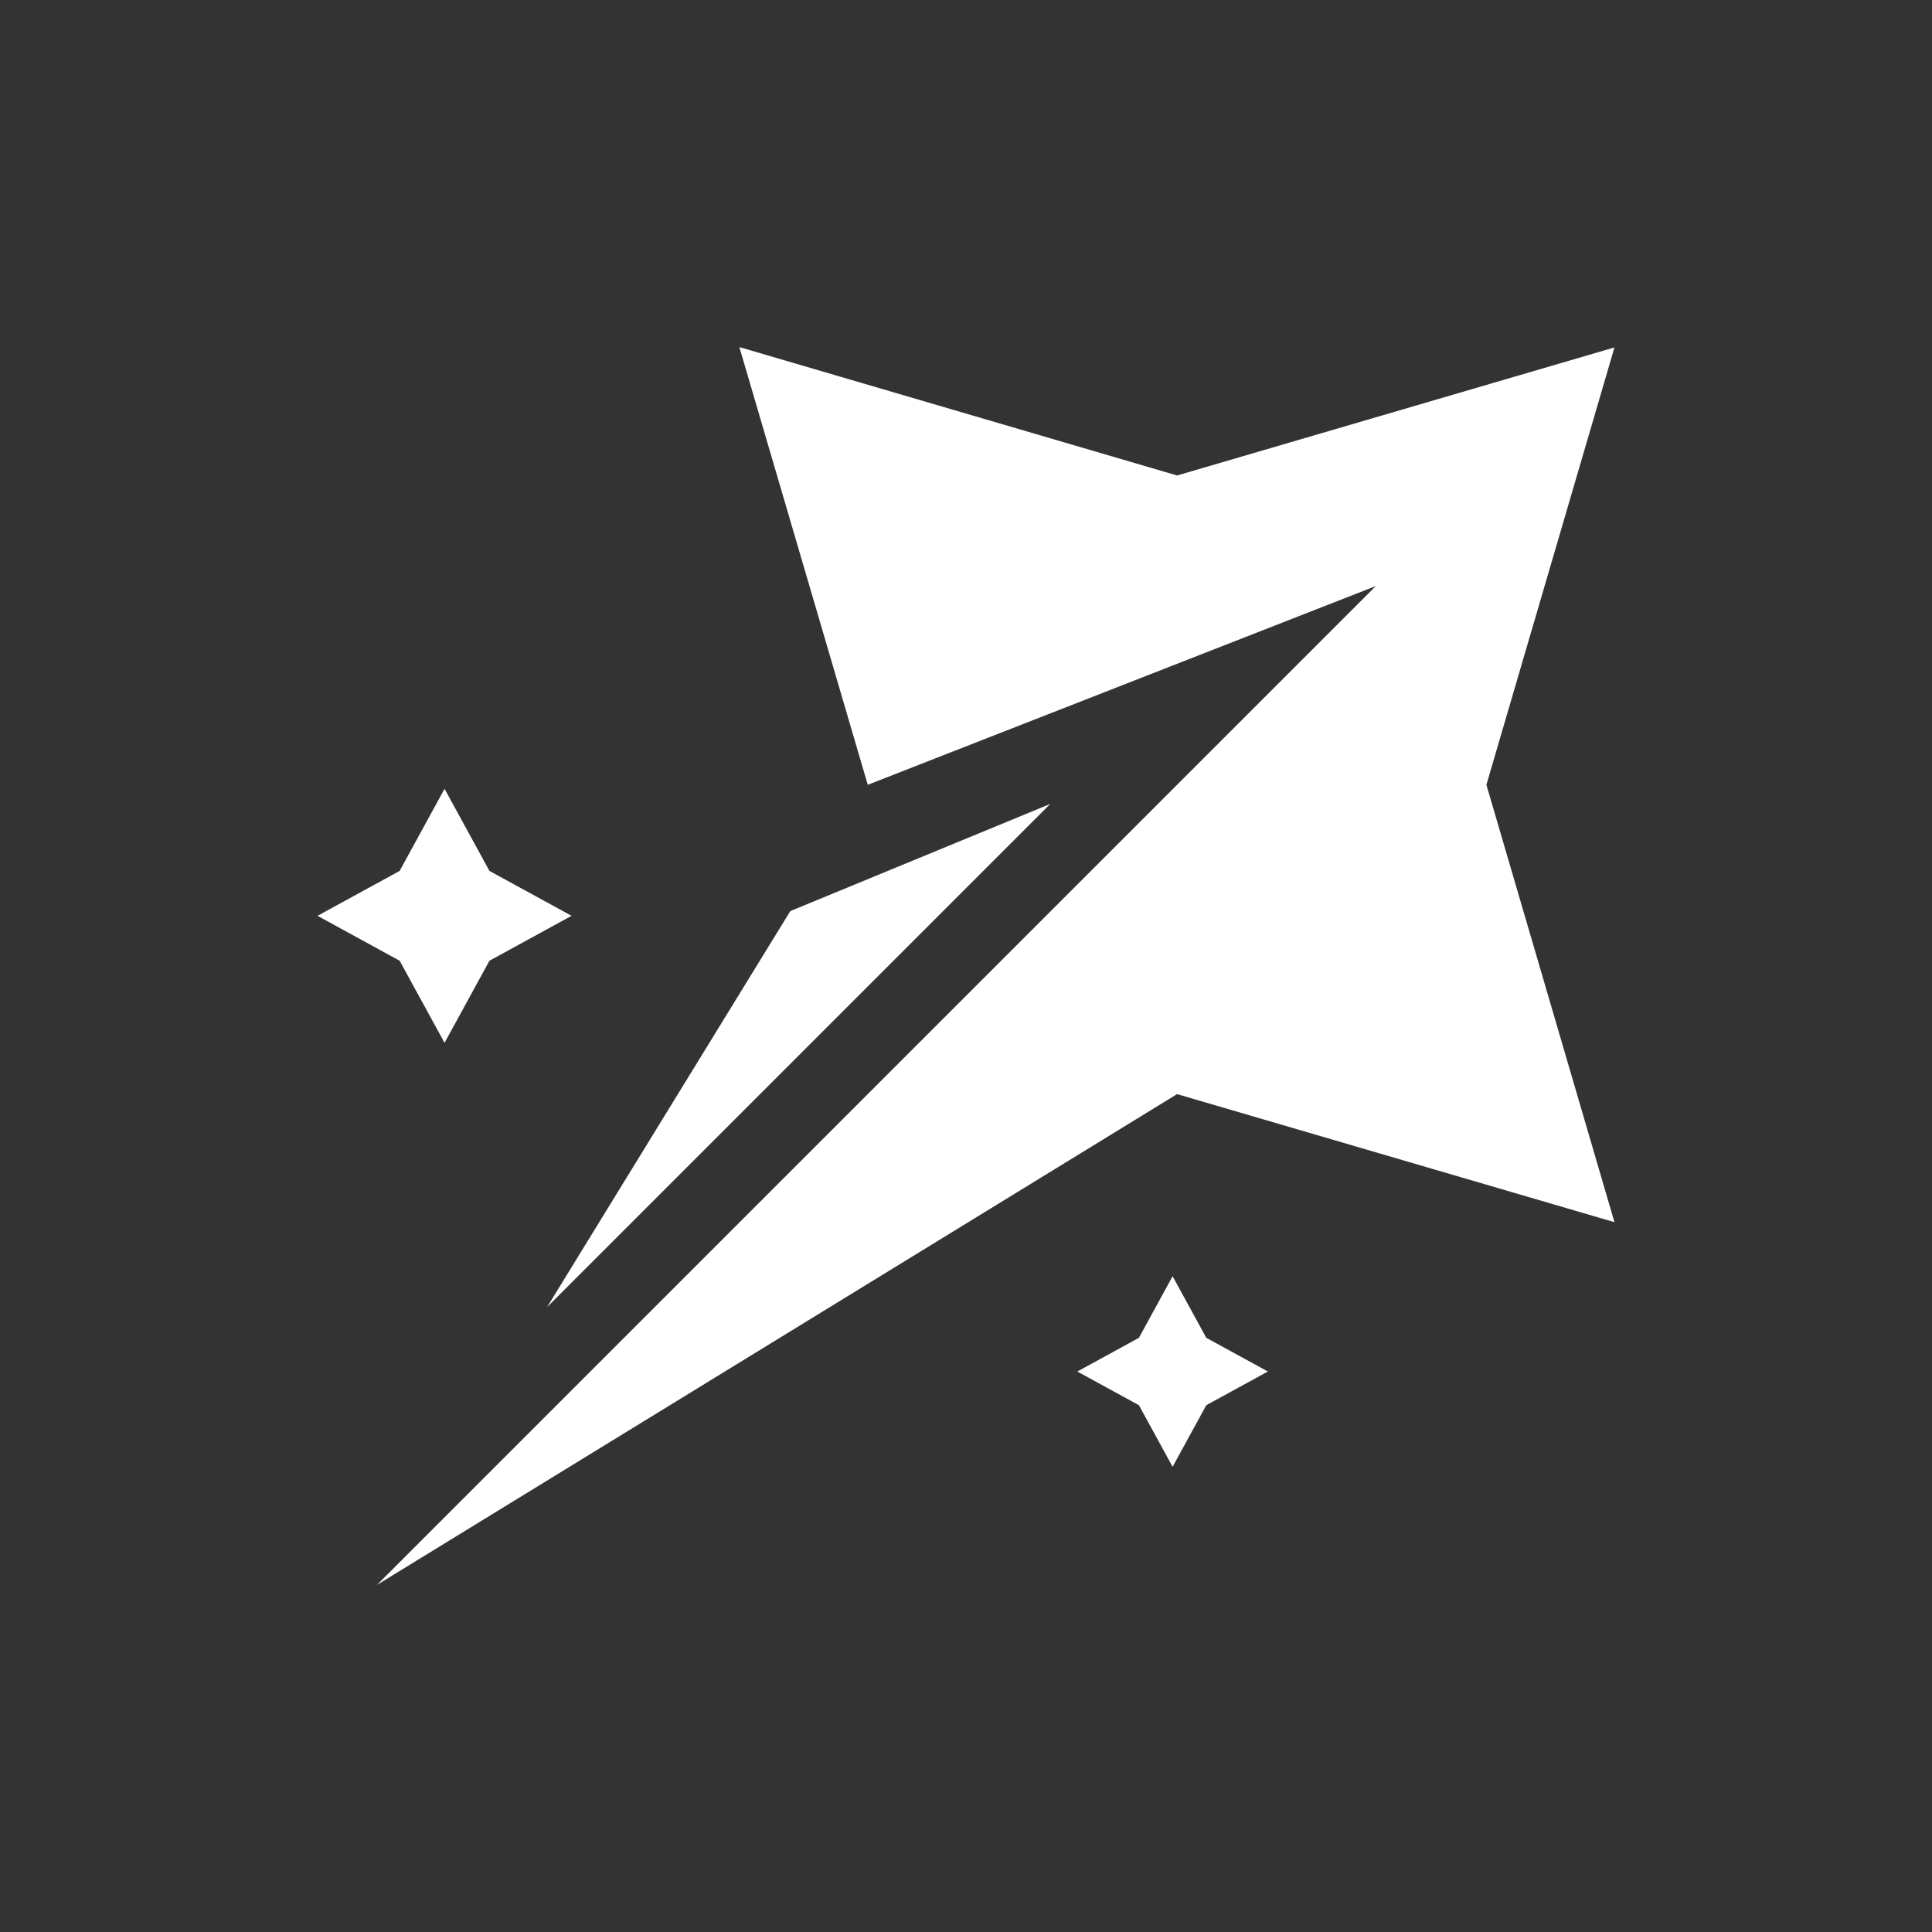 <?xml version="1.0" encoding="iso-8859-1"?>
<!-- Generator: Adobe Illustrator 25.4.1, SVG Export Plug-In . SVG Version: 6.00 Build 0)  -->
<svg version="1.1" id="Calque_1" xmlns="http://www.w3.org/2000/svg" xmlns:xlink="http://www.w3.org/1999/xlink" x="0px" y="0px"
	 viewBox="0 0 1000 1000" style="enable-background:new 0 0 1000 1000;" xml:space="preserve">
<rect x="0" y="0" width="1000" height="1000" fill="#333333" stroke="none"/>
<g>
	<g>
		<g>
			<path d="M3545.114-492.358l-34.619-7.31c-20.321-4.368-30.481-13.241-30.481-26.665c0-8.781,3.448-15.677,10.39-20.78
				c6.942-5.057,16.275-7.586,28.044-7.586c12.229,0,22.252,2.85,29.975,8.643c7.724,5.747,12.735,14.206,15.079,25.286h35.998
				c-1.839-19.631-9.976-35.354-24.412-47.124s-32.734-17.654-54.893-17.654c-22.39,0-40.55,5.701-54.388,17.148
				s-20.781,26.389-20.781,44.871c0,29.056,18.712,47.537,56.135,55.399l34.251,7.632c21.01,4.368,31.538,14.16,31.538,29.424
				c0,9.701-3.632,17.194-10.896,22.528c-7.31,5.287-17.608,7.953-31.033,7.953c-14.758,0-26.527-3.172-35.308-9.517
				c-8.781-6.344-13.976-15.539-15.585-27.539h-36.734c1.425,20.781,9.885,37.331,25.47,49.698
				c15.585,12.367,35.86,18.528,60.778,18.528c24.274,0,43.308-5.839,57.146-17.516c13.885-11.631,20.781-27.401,20.781-47.262
				C3601.571-464.911,3582.767-484.312,3545.114-492.358z"/>
		</g>
		<g>
			<path d="M3696.461-403.351v-148.267h49.193v-29.791h-49.514v-62.341h-0.184l-36.55,10.712v51.629h-35.676v29.791h35.354v144.084
				c0,11.31,2.942,19.815,8.827,25.47c5.885,5.655,14.252,8.459,25.102,8.459h57.514v-29.746H3696.461z"/>
		</g>
		<g>
			<path d="M3964.217-487.531c0-20.091-3.954-37.469-11.815-52.135c-7.816-14.666-18.528-25.976-31.998-33.929
				c-13.517-7.953-28.918-11.953-46.25-11.953c-18.482,0-34.94,4.413-49.376,13.149c-14.39,8.781-25.746,21.194-33.929,37.239
				c-8.184,16.045-12.275,35.032-12.275,56.962c0,22.206,4.183,41.423,12.643,57.698c8.413,16.275,19.999,28.872,34.803,37.745
				c14.758,8.873,31.492,13.332,50.204,13.332c21.93,0,40.871-5.931,56.824-17.838c15.907-11.907,26.067-28.458,30.481-49.698
				h-38.113c-2.989,10.85-8.919,19.401-17.654,25.608c-8.781,6.253-19.401,9.379-31.86,9.379c-17.333,0-31.584-6.207-42.802-18.528
				c-11.172-12.367-17.378-29.148-18.528-50.388h149.647V-487.531z M3816.317-499.3c2.989-17.102,9.609-30.343,19.907-39.814
				c10.252-9.471,22.803-14.206,37.561-14.206c14.804,0,27.079,4.735,36.917,14.206c9.793,9.471,15.493,22.711,17.148,39.814
				H3816.317z"/>
		</g>
		<g>
			<path d="M4017.363-653.82l-0.874,0.276v279.938h37.423v-290.926L4017.363-653.82z"/>
		</g>
		<g>
			<path d="M4119.839-653.82l-0.827,0.23v279.984h37.377v-290.926L4119.839-653.82z"/>
		</g>
		<g>
			<path d="M4353.297-564.767c-14.436-13.838-34.435-20.78-60.088-20.78c-22.62,0-41.561,5.839-56.778,17.47
				c-15.264,11.677-24.596,27.447-28.09,47.307h38.113c2.529-10.39,7.815-18.436,15.769-24.091s18.068-8.459,30.297-8.459
				c14.758,0,26.251,4.138,34.48,12.459c8.184,8.321,12.275,20.183,12.275,35.676v10.39h-60.594
				c-23.585,0-41.745,5.471-54.572,16.459c-12.827,10.942-19.217,26.251-19.217,45.883c0,18.482,6.391,33.515,19.217,45.193
				c12.827,11.678,29.516,17.47,50.066,17.47c14.298,0,27.217-3.494,38.756-10.528c11.585-7.08,19.999-16.827,25.286-29.286h1.425
				v35.998h35.308v-132.636C4374.951-531.39,4367.733-550.929,4353.297-564.767z M4339.275-458.107
				c0,10.896-2.529,20.642-7.632,29.286c-5.057,8.643-11.954,15.447-20.596,20.413c-8.644,4.965-18.436,7.448-29.286,7.448
				c-12.689,0-22.849-2.988-30.435-9.011c-7.632-5.977-11.448-14.068-11.448-24.229c0-10.16,3.494-18.068,10.574-23.723
				c7.034-5.655,17.24-8.459,30.619-8.459h58.204V-458.107z"/>
		</g>
		<g>
			<path d="M4538.758-583.111c-15.217,0-28.182,3.908-38.802,11.769c-10.62,7.862-18.114,18.344-22.481,31.493h-1.379v-41.561
				h-35.676v207.804h37.377v-108.362c0-20.781,5.103-37.285,15.264-49.56c10.16-12.229,24.688-18.344,43.629-18.344h17.333v-33.239
				H4538.758z"/>
		</g>
	</g>
	<g>
		<g>
			<polygon points="3310.149,-405.667 3186.042,-442.007 2959.013,-302.745 3242.437,-586.169 3098.276,-529.774 3061.844,-653.972 
				3186.042,-617.54 3310.149,-653.881 3273.809,-529.774 			"/>
			<polygon points="3076.293,-493.937 3150.062,-524.346 3007.271,-381.556 			"/>
		</g>
		<g>
			<polygon points="2978.188,-528.636 2990.93,-505.339 3014.228,-492.597 2990.93,-479.855 2978.188,-456.557 2965.447,-479.855 
				2942.149,-492.597 2965.447,-505.339 			"/>
		</g>
		<g>
			<polygon points="3211.809,-363.295 3194.332,-353.737 3184.773,-336.26 3175.215,-353.737 3157.738,-363.295 3175.215,-372.854 
				3184.773,-390.331 3194.332,-372.854 			"/>
		</g>
	</g>
</g>
<g>
	<g>
		<g>
			<path style="fill:#FFFFFF;" d="M1522.986-492.358l-34.619-7.31c-20.321-4.368-30.481-13.241-30.481-26.665
				c0-8.781,3.448-15.677,10.39-20.78c6.942-5.057,16.275-7.586,28.044-7.586c12.229,0,22.252,2.85,29.975,8.643
				c7.724,5.747,12.735,14.206,15.079,25.286h35.998c-1.839-19.631-9.976-35.354-24.412-47.124s-32.734-17.654-54.893-17.654
				c-22.39,0-40.549,5.701-54.388,17.148c-13.838,11.448-20.781,26.389-20.781,44.871c0,29.056,18.712,47.537,56.135,55.399
				l34.251,7.632c21.01,4.368,31.538,14.16,31.538,29.424c0,9.701-3.632,17.194-10.896,22.528
				c-7.31,5.287-17.608,7.953-31.033,7.953c-14.758,0-26.527-3.172-35.308-9.517c-8.781-6.344-13.976-15.539-15.585-27.539h-36.733
				c1.425,20.781,9.885,37.331,25.47,49.698c15.585,12.367,35.86,18.528,60.778,18.528c24.274,0,43.308-5.839,57.146-17.516
				c13.884-11.631,20.781-27.401,20.781-47.262C1579.443-464.911,1560.639-484.312,1522.986-492.358z"/>
		</g>
		<g>
			<path style="fill:#FFFFFF;" d="M1674.334-403.351v-148.267h49.193v-29.791h-49.514v-62.341h-0.184l-36.55,10.712v51.629h-35.676
				v29.791h35.354v144.084c0,11.31,2.942,19.815,8.827,25.47c5.885,5.655,14.252,8.459,25.102,8.459h57.514v-29.746H1674.334z"/>
		</g>
		<g>
			<path style="fill:#FFFFFF;" d="M1942.089-487.531c0-20.091-3.954-37.469-11.816-52.135
				c-7.816-14.666-18.528-25.976-31.998-33.929c-13.516-7.953-28.918-11.953-46.25-11.953c-18.482,0-34.94,4.413-49.376,13.149
				c-14.39,8.781-25.746,21.194-33.929,37.239c-8.184,16.045-12.275,35.032-12.275,56.962c0,22.206,4.183,41.423,12.643,57.698
				c8.413,16.275,19.999,28.872,34.803,37.745c14.758,8.873,31.492,13.332,50.204,13.332c21.93,0,40.871-5.931,56.824-17.838
				c15.907-11.907,26.067-28.458,30.481-49.698h-38.113c-2.988,10.85-8.919,19.401-17.654,25.608
				c-8.781,6.253-19.401,9.379-31.86,9.379c-17.332,0-31.584-6.207-42.802-18.528c-11.172-12.367-17.379-29.148-18.528-50.388
				h149.647V-487.531z M1794.189-499.3c2.988-17.102,9.609-30.343,19.907-39.814c10.252-9.471,22.803-14.206,37.561-14.206
				c14.804,0,27.079,4.735,36.918,14.206c9.793,9.471,15.493,22.711,17.148,39.814H1794.189z"/>
		</g>
		<g>
			<path style="fill:#FFFFFF;" d="M1995.235-653.82l-0.874,0.276v279.938h37.423v-290.926L1995.235-653.82z"/>
		</g>
		<g>
			<path style="fill:#FFFFFF;" d="M2097.712-653.82l-0.827,0.23v279.984h37.377v-290.926L2097.712-653.82z"/>
		</g>
		<g>
			<path style="fill:#FFFFFF;" d="M2331.17-564.767c-14.436-13.838-34.435-20.78-60.089-20.78c-22.619,0-41.561,5.839-56.778,17.47
				c-15.264,11.677-24.596,27.447-28.09,47.307h38.113c2.529-10.39,7.816-18.436,15.769-24.091s18.068-8.459,30.297-8.459
				c14.758,0,26.251,4.138,34.481,12.459c8.183,8.321,12.275,20.183,12.275,35.676v10.39h-60.594
				c-23.585,0-41.745,5.471-54.572,16.459c-12.827,10.942-19.217,26.251-19.217,45.883c0,18.482,6.391,33.515,19.217,45.193
				c12.827,11.678,29.516,17.47,50.066,17.47c14.298,0,27.217-3.494,38.756-10.528c11.586-7.08,19.999-16.827,25.286-29.286h1.425
				v35.998h35.308v-132.636C2352.824-531.39,2345.606-550.929,2331.17-564.767z M2317.147-458.107
				c0,10.896-2.529,20.642-7.632,29.286c-5.057,8.643-11.953,15.447-20.596,20.413c-8.643,4.965-18.436,7.448-29.286,7.448
				c-12.689,0-22.849-2.988-30.435-9.011c-7.632-5.977-11.448-14.068-11.448-24.229c0-10.16,3.494-18.068,10.574-23.723
				c7.034-5.655,17.24-8.459,30.619-8.459h58.203V-458.107z"/>
		</g>
		<g>
			<path style="fill:#FFFFFF;" d="M2516.63-583.111c-15.217,0-28.182,3.908-38.802,11.769c-10.62,7.862-18.114,18.344-22.481,31.493
				h-1.379v-41.561h-35.676v207.804h37.377v-108.362c0-20.781,5.103-37.285,15.264-49.56c10.16-12.229,24.688-18.344,43.629-18.344
				h17.332v-33.239H2516.63z"/>
		</g>
	</g>
	<g>
		<g>
			<polygon style="fill:#FFFFFF;" points="1288.021,-405.667 1163.915,-442.007 936.885,-302.745 1220.31,-586.169 
				1076.148,-529.774 1039.716,-653.972 1163.915,-617.54 1288.021,-653.881 1251.682,-529.774 			"/>
			<polygon style="fill:#FFFFFF;" points="1054.165,-493.937 1127.934,-524.346 985.144,-381.556 			"/>
		</g>
		<g>
			<polygon style="fill:#FFFFFF;" points="956.061,-528.636 968.803,-505.339 992.1,-492.597 968.803,-479.855 956.061,-456.557 
				943.319,-479.855 920.021,-492.597 943.319,-505.339 			"/>
		</g>
		<g>
			<polygon style="fill:#FFFFFF;" points="1189.681,-363.295 1172.204,-353.737 1162.646,-336.26 1153.088,-353.737 
				1135.611,-363.295 1153.088,-372.854 1162.646,-390.331 1172.204,-372.854 			"/>
		</g>
	</g>
</g>
<g>
	<g>
		<g>
			<path style="fill:#FFFFFF;" d="M-572.673-492.358l-34.619-7.31c-20.321-4.368-30.481-13.241-30.481-26.665
				c0-8.781,3.448-15.677,10.39-20.78c6.942-5.057,16.275-7.586,28.044-7.586c12.229,0,22.252,2.85,29.975,8.643
				c7.724,5.747,12.735,14.206,15.079,25.286h35.998c-1.839-19.631-9.976-35.354-24.412-47.124
				c-14.436-11.769-32.734-17.654-54.893-17.654c-22.389,0-40.549,5.701-54.388,17.148s-20.781,26.389-20.781,44.871
				c0,29.056,18.712,47.537,56.135,55.399l34.251,7.632c21.01,4.368,31.538,14.16,31.538,29.424c0,9.701-3.632,17.194-10.896,22.528
				c-7.31,5.287-17.608,7.953-31.033,7.953c-14.758,0-26.527-3.172-35.308-9.517c-8.781-6.344-13.976-15.539-15.585-27.539h-36.733
				c1.425,20.781,9.885,37.331,25.47,49.698c15.585,12.367,35.86,18.528,60.778,18.528c24.274,0,43.308-5.839,57.146-17.516
				c13.884-11.631,20.781-27.401,20.781-47.262C-516.217-464.911-535.02-484.312-572.673-492.358z"/>
		</g>
		<g>
			<path style="fill:#FFFFFF;" d="M-421.326-403.351v-148.267h49.193v-29.791h-49.514v-62.341h-0.184l-36.55,10.712v51.629h-35.676
				v29.791h35.354v144.084c0,11.31,2.942,19.815,8.827,25.47c5.885,5.655,14.252,8.459,25.102,8.459h57.514v-29.746H-421.326z"/>
		</g>
		<g>
			<path style="fill:#FFFFFF;" d="M-153.571-487.531c0-20.091-3.954-37.469-11.815-52.135
				c-7.816-14.666-18.528-25.976-31.998-33.929c-13.516-7.953-28.918-11.953-46.25-11.953c-18.482,0-34.94,4.413-49.376,13.149
				c-14.39,8.781-25.746,21.194-33.929,37.239c-8.184,16.045-12.275,35.032-12.275,56.962c0,22.206,4.184,41.423,12.643,57.698
				c8.413,16.275,19.999,28.872,34.803,37.745c14.758,8.873,31.492,13.332,50.204,13.332c21.93,0,40.871-5.931,56.824-17.838
				c15.907-11.907,26.067-28.458,30.481-49.698h-38.113c-2.988,10.85-8.919,19.401-17.654,25.608
				c-8.781,6.253-19.401,9.379-31.86,9.379c-17.332,0-31.584-6.207-42.802-18.528c-11.172-12.367-17.378-29.148-18.528-50.388
				h149.647V-487.531z M-301.471-499.3c2.988-17.102,9.609-30.343,19.907-39.814c10.252-9.471,22.803-14.206,37.561-14.206
				c14.804,0,27.079,4.735,36.918,14.206c9.793,9.471,15.493,22.711,17.148,39.814H-301.471z"/>
		</g>
		<g>
			<path style="fill:#FFFFFF;" d="M-100.424-653.82l-0.874,0.276v279.938h37.423v-290.926L-100.424-653.82z"/>
		</g>
		<g>
			<path style="fill:#FFFFFF;" d="M2.052-653.82l-0.828,0.23v279.984h37.377v-290.926L2.052-653.82z"/>
		</g>
		<g>
			<path style="fill:#FFFFFF;" d="M235.51-564.767c-14.436-13.838-34.435-20.78-60.089-20.78c-22.62,0-41.561,5.839-56.779,17.47
				c-15.264,11.677-24.596,27.447-28.09,47.307h38.113c2.529-10.39,7.816-18.436,15.769-24.091
				c7.954-5.655,18.068-8.459,30.297-8.459c14.758,0,26.251,4.138,34.481,12.459c8.184,8.321,12.275,20.183,12.275,35.676v10.39
				h-60.594c-23.585,0-41.745,5.471-54.572,16.459c-12.827,10.942-19.217,26.251-19.217,45.883c0,18.482,6.391,33.515,19.217,45.193
				c12.827,11.678,29.515,17.47,50.066,17.47c14.298,0,27.217-3.494,38.756-10.528c11.586-7.08,19.999-16.827,25.286-29.286h1.425
				v35.998h35.308v-132.636C257.164-531.39,249.946-550.929,235.51-564.767z M221.488-458.107c0,10.896-2.529,20.642-7.632,29.286
				c-5.057,8.643-11.954,15.447-20.596,20.413c-8.643,4.965-18.436,7.448-29.286,7.448c-12.689,0-22.849-2.988-30.435-9.011
				c-7.632-5.977-11.448-14.068-11.448-24.229c0-10.16,3.494-18.068,10.574-23.723c7.034-5.655,17.24-8.459,30.619-8.459h58.203
				V-458.107z"/>
		</g>
		<g>
			<path style="fill:#FFFFFF;" d="M420.971-583.111c-15.217,0-28.182,3.908-38.802,11.769c-10.62,7.862-18.114,18.344-22.482,31.493
				h-1.379v-41.561h-35.676v207.804h37.377v-108.362c0-20.781,5.103-37.285,15.264-49.56c10.16-12.229,24.688-18.344,43.629-18.344
				h17.332v-33.239H420.971z"/>
		</g>
	</g>
	<g>
		<g>
			<linearGradient id="SVGID_1_" gradientUnits="userSpaceOnUse" x1="-1072.163" y1="-372.985" x2="-882.005" y2="-585.445">
				<stop  offset="0" style="stop-color:#1170F3"/>
				<stop  offset="1" style="stop-color:#B95FDE"/>
			</linearGradient>
			<polygon style="fill:url(#SVGID_1_);" points="-807.638,-405.667 -931.745,-442.007 -1158.775,-302.745 -875.35,-586.169 
				-1019.511,-529.774 -1055.944,-653.972 -931.745,-617.54 -807.638,-653.881 -843.978,-529.774 			"/>
			
				<linearGradient id="SVGID_00000134226967150460153410000012061703712517802935_" gradientUnits="userSpaceOnUse" x1="-1102.318" y1="-399.974" x2="-912.16" y2="-612.434">
				<stop  offset="0" style="stop-color:#1170F3"/>
				<stop  offset="1" style="stop-color:#B95FDE"/>
			</linearGradient>
			<polygon style="fill:url(#SVGID_00000134226967150460153410000012061703712517802935_);" points="-1041.494,-493.937 
				-967.726,-524.346 -1110.516,-381.556 			"/>
		</g>
		<g>
			<polygon style="fill:#1170F3;" points="-1139.599,-528.636 -1126.857,-505.339 -1103.559,-492.597 -1126.857,-479.855 
				-1139.599,-456.557 -1152.341,-479.855 -1175.638,-492.597 -1152.341,-505.339 			"/>
		</g>
		<g>
			<polygon style="fill:#1170F3;" points="-905.978,-363.295 -923.455,-353.737 -933.014,-336.26 -942.572,-353.737 
				-960.049,-363.295 -942.572,-372.854 -933.014,-390.331 -923.455,-372.854 			"/>
		</g>
	</g>
</g>
<g>
	<g>
		<g>
			<path style="fill:#1170F3;" d="M-2622.375-492.358l-34.618-7.31c-20.321-4.368-30.481-13.241-30.481-26.665
				c0-8.781,3.448-15.677,10.39-20.78c6.942-5.057,16.275-7.586,28.044-7.586c12.229,0,22.252,2.85,29.975,8.643
				c7.724,5.747,12.735,14.206,15.08,25.286h35.998c-1.839-19.631-9.977-35.354-24.413-47.124
				c-14.436-11.769-32.734-17.654-54.893-17.654c-22.389,0-40.549,5.701-54.388,17.148s-20.781,26.389-20.781,44.871
				c0,29.056,18.712,47.537,56.135,55.399l34.251,7.632c21.01,4.368,31.538,14.16,31.538,29.424c0,9.701-3.632,17.194-10.896,22.528
				c-7.31,5.287-17.608,7.953-31.032,7.953c-14.758,0-26.527-3.172-35.308-9.517c-8.781-6.344-13.976-15.539-15.585-27.539h-36.733
				c1.425,20.781,9.885,37.331,25.47,49.698s35.86,18.528,60.778,18.528c24.274,0,43.308-5.839,57.146-17.516
				c13.884-11.631,20.781-27.401,20.781-47.262C-2565.919-464.911-2584.722-484.312-2622.375-492.358z"/>
		</g>
		<g>
			<path style="fill:#1170F3;" d="M-2471.028-403.351v-148.267h49.193v-29.791h-49.514v-62.341h-0.184l-36.55,10.712v51.629h-35.676
				v29.791h35.354v144.084c0,11.31,2.942,19.815,8.827,25.47c5.885,5.655,14.252,8.459,25.102,8.459h57.514v-29.746H-2471.028z"/>
		</g>
		<g>
			<path style="fill:#1170F3;" d="M-2203.273-487.531c0-20.091-3.954-37.469-11.815-52.135
				c-7.816-14.666-18.528-25.976-31.998-33.929c-13.516-7.953-28.918-11.953-46.25-11.953c-18.482,0-34.94,4.413-49.376,13.149
				c-14.39,8.781-25.746,21.194-33.929,37.239c-8.184,16.045-12.275,35.032-12.275,56.962c0,22.206,4.184,41.423,12.643,57.698
				c8.413,16.275,19.999,28.872,34.802,37.745c14.758,8.873,31.492,13.332,50.204,13.332c21.93,0,40.871-5.931,56.824-17.838
				c15.907-11.907,26.067-28.458,30.481-49.698h-38.113c-2.989,10.85-8.919,19.401-17.654,25.608
				c-8.781,6.253-19.401,9.379-31.86,9.379c-17.332,0-31.584-6.207-42.802-18.528c-11.172-12.367-17.378-29.148-18.528-50.388
				h149.647V-487.531z M-2351.173-499.3c2.989-17.102,9.609-30.343,19.907-39.814c10.252-9.471,22.803-14.206,37.561-14.206
				c14.804,0,27.079,4.735,36.917,14.206c9.792,9.471,15.493,22.711,17.148,39.814H-2351.173z"/>
		</g>
		<g>
			<path style="fill:#1170F3;" d="M-2150.126-653.82l-0.874,0.276v279.938h37.423v-290.926L-2150.126-653.82z"/>
		</g>
		<g>
			<path style="fill:#1170F3;" d="M-2047.65-653.82l-0.828,0.23v279.984h37.377v-290.926L-2047.65-653.82z"/>
		</g>
		<g>
			<path style="fill:#1170F3;" d="M-1814.192-564.767c-14.436-13.838-34.435-20.78-60.089-20.78c-22.62,0-41.561,5.839-56.779,17.47
				c-15.264,11.677-24.596,27.447-28.09,47.307h38.113c2.529-10.39,7.816-18.436,15.769-24.091
				c7.954-5.655,18.068-8.459,30.297-8.459c14.758,0,26.251,4.138,34.481,12.459c8.184,8.321,12.275,20.183,12.275,35.676v10.39
				h-60.594c-23.585,0-41.745,5.471-54.572,16.459c-12.827,10.942-19.217,26.251-19.217,45.883c0,18.482,6.391,33.515,19.217,45.193
				c12.827,11.678,29.515,17.47,50.066,17.47c14.298,0,27.217-3.494,38.756-10.528c11.586-7.08,19.999-16.827,25.286-29.286h1.425
				v35.998h35.308v-132.636C-1792.538-531.39-1799.756-550.929-1814.192-564.767z M-1828.214-458.107
				c0,10.896-2.528,20.642-7.632,29.286c-5.057,8.643-11.953,15.447-20.596,20.413c-8.643,4.965-18.436,7.448-29.286,7.448
				c-12.689,0-22.849-2.988-30.435-9.011c-7.632-5.977-11.448-14.068-11.448-24.229c0-10.16,3.494-18.068,10.574-23.723
				c7.034-5.655,17.24-8.459,30.619-8.459h58.203V-458.107z"/>
		</g>
		<g>
			<path style="fill:#1170F3;" d="M-1628.731-583.111c-15.217,0-28.182,3.908-38.802,11.769
				c-10.62,7.862-18.114,18.344-22.482,31.493h-1.379v-41.561h-35.676v207.804h37.377v-108.362c0-20.781,5.103-37.285,15.264-49.56
				c10.16-12.229,24.688-18.344,43.629-18.344h17.332v-33.239H-1628.731z"/>
		</g>
	</g>
	<g>
		<g>
			
				<linearGradient id="SVGID_00000090278706556555689270000017750981253242146954_" gradientUnits="userSpaceOnUse" x1="-3121.865" y1="-372.985" x2="-2931.707" y2="-585.445">
				<stop  offset="0" style="stop-color:#1170F3"/>
				<stop  offset="1" style="stop-color:#B95FDE"/>
			</linearGradient>
			<polygon style="fill:url(#SVGID_00000090278706556555689270000017750981253242146954_);" points="-2857.341,-405.667 
				-2981.447,-442.007 -3208.477,-302.745 -2925.052,-586.169 -3069.214,-529.774 -3105.646,-653.972 -2981.447,-617.54 
				-2857.341,-653.881 -2893.68,-529.774 			"/>
			
				<linearGradient id="SVGID_00000144310793233923713700000015245353899517104026_" gradientUnits="userSpaceOnUse" x1="-3152.02" y1="-399.974" x2="-2961.862" y2="-612.434">
				<stop  offset="0" style="stop-color:#1170F3"/>
				<stop  offset="1" style="stop-color:#B95FDE"/>
			</linearGradient>
			<polygon style="fill:url(#SVGID_00000144310793233923713700000015245353899517104026_);" points="-3091.197,-493.937 
				-3017.428,-524.346 -3160.218,-381.556 			"/>
		</g>
		<g>
			<polygon style="fill:#1170F3;" points="-3189.301,-528.636 -3176.559,-505.339 -3153.261,-492.597 -3176.559,-479.855 
				-3189.301,-456.557 -3202.043,-479.855 -3225.34,-492.597 -3202.043,-505.339 			"/>
		</g>
		<g>
			<polygon style="fill:#1170F3;" points="-2955.681,-363.295 -2973.157,-353.737 -2982.716,-336.26 -2992.274,-353.737 
				-3009.751,-363.295 -2992.274,-372.854 -2982.716,-390.331 -2973.157,-372.854 			"/>
		</g>
	</g>
</g>
<g>
	<g>
		<polygon points="1979.985,632.601 1753.596,566.311 1339.458,820.347 1856.469,303.336 1593.495,406.21 1527.037,179.653 
			1753.596,246.11 1979.986,179.82 1913.696,406.21 		"/>
		<polygon points="1553.395,471.583 1687.961,416.112 1427.489,676.584 		"/>
	</g>
	<polygon points="1374.437,408.285 1397.681,450.784 1440.179,474.027 1397.681,497.271 1374.437,539.769 1351.194,497.271 
		1308.695,474.027 1351.194,450.784 	"/>
	<polygon points="1800.598,709.893 1768.717,727.329 1751.281,759.21 1733.845,727.329 1701.965,709.893 1733.845,692.457 
		1751.281,660.577 1768.717,692.457 	"/>
</g>
<g>
	<g>
		<g>
			<polygon style="fill:#FFFFFF;" points="835.645,632.601 609.255,566.311 195.117,820.347 712.128,303.336 449.155,406.21 
				382.697,179.653 609.255,246.11 835.645,179.82 769.356,406.21 			"/>
		</g>
		<g>
			<polygon style="fill:#FFFFFF;" points="409.055,471.583 543.621,416.112 283.148,676.584 			"/>
		</g>
	</g>
	<g>
		<polygon style="fill:#FFFFFF;" points="230.097,408.285 253.34,450.784 295.839,474.027 253.34,497.271 230.097,539.769 
			206.853,497.271 164.355,474.027 206.853,450.784 		"/>
	</g>
	<g>
		<polygon style="fill:#FFFFFF;" points="656.257,709.893 624.377,727.329 606.941,759.21 589.505,727.329 557.624,709.893 
			589.505,692.457 606.941,660.577 624.377,692.457 		"/>
	</g>
</g>
<g>
	<g>
		<g>
			<polygon style="fill:#B95FDE;" points="-279.589,632.601 -505.979,566.311 -920.117,820.347 -403.106,303.336 -666.079,406.21 
				-732.537,179.653 -505.979,246.11 -279.589,179.82 -345.878,406.21 			"/>
		</g>
		<g>
			<polygon style="fill:#B95FDE;" points="-706.179,471.583 -571.613,416.112 -832.086,676.584 			"/>
		</g>
	</g>
	<g>
		<polygon style="fill:#B95FDE;" points="-885.137,408.285 -861.894,450.784 -819.395,474.027 -861.894,497.271 -885.137,539.769 
			-908.381,497.271 -950.879,474.027 -908.381,450.784 		"/>
	</g>
	<g>
		<polygon style="fill:#B95FDE;" points="-458.977,709.893 -490.857,727.329 -508.293,759.21 -525.729,727.329 -557.61,709.893 
			-525.729,692.457 -508.293,660.577 -490.857,692.457 		"/>
	</g>
</g>
<g>
	<g>
		<g>
			<polygon style="fill:#1170F3;" points="-1449.972,632.601 -1676.362,566.311 -2090.5,820.347 -1573.489,303.336 
				-1836.462,406.21 -1902.92,179.653 -1676.362,246.11 -1449.972,179.82 -1516.261,406.21 			"/>
		</g>
		<g>
			<polygon style="fill:#1170F3;" points="-1876.562,471.583 -1741.996,416.112 -2002.469,676.584 			"/>
		</g>
	</g>
	<g>
		<polygon style="fill:#1170F3;" points="-2055.52,408.285 -2032.277,450.784 -1989.778,474.027 -2032.277,497.271 
			-2055.52,539.769 -2078.763,497.271 -2121.262,474.027 -2078.763,450.784 		"/>
	</g>
	<g>
		<polygon style="fill:#1170F3;" points="-1629.36,709.893 -1661.24,727.329 -1678.676,759.21 -1696.112,727.329 -1727.993,709.893 
			-1696.112,692.457 -1678.676,660.577 -1661.24,692.457 		"/>
	</g>
</g>
<g>
	<g>
		
			<linearGradient id="SVGID_00000121271120357611896750000015999708624332971445_" gradientUnits="userSpaceOnUse" x1="-3026.294" y1="692.219" x2="-2679.416" y2="304.658">
			<stop  offset="0" style="stop-color:#1170F3"/>
			<stop  offset="1" style="stop-color:#B95FDE"/>
		</linearGradient>
		<polygon style="fill:url(#SVGID_00000121271120357611896750000015999708624332971445_);" points="-2543.759,632.601 
			-2770.149,566.311 -3184.287,820.347 -2667.276,303.336 -2930.249,406.21 -2996.708,179.653 -2770.149,246.11 -2543.759,179.82 
			-2610.048,406.21 		"/>
		
			<linearGradient id="SVGID_00000049937667110459454600000008655510510080758450_" gradientUnits="userSpaceOnUse" x1="-3081.301" y1="642.986" x2="-2734.423" y2="255.424">
			<stop  offset="0" style="stop-color:#1170F3"/>
			<stop  offset="1" style="stop-color:#B95FDE"/>
		</linearGradient>
		<polygon style="fill:url(#SVGID_00000049937667110459454600000008655510510080758450_);" points="-2970.35,471.583 
			-2835.783,416.112 -3096.256,676.584 		"/>
	</g>
	<g>
		<polygon style="fill:#1170F3;" points="-3149.307,408.285 -3126.064,450.784 -3083.565,474.027 -3126.064,497.271 
			-3149.307,539.769 -3172.551,497.271 -3215.05,474.027 -3172.551,450.784 		"/>
	</g>
	<g>
		<polygon style="fill:#1170F3;" points="-2723.147,709.893 -2755.028,727.329 -2772.464,759.21 -2789.9,727.329 -2821.78,709.893 
			-2789.9,692.457 -2772.464,660.577 -2755.028,692.457 		"/>
	</g>
</g>
</svg>
